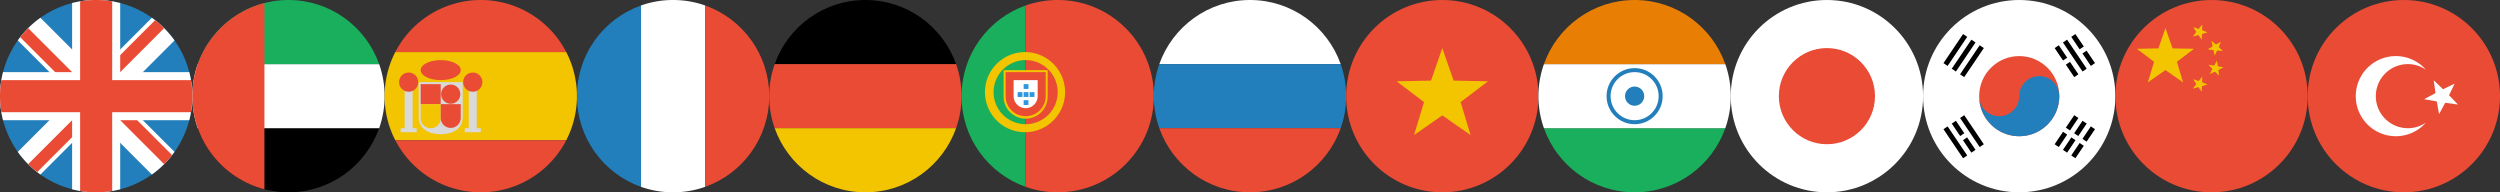 <svg height="20" width="260" xmlns="http://www.w3.org/2000/svg"><rect width="100%" height="100%" fill="#333333" stroke="none"/><g fill="none" fill-rule="evenodd"><circle cx="10" cy="10" fill="#227fbb" r="10"/>
<path d="M4.206 1.849 10 7.643l5.794-5.794c.911.648 1.709 1.446 2.357 2.357L12.357 10l5.794 5.794a10.057 10.057 0 0 1-2.357 2.357L10 12.357l-5.794 5.794a10.057 10.057 0 0 1-2.357-2.357L7.643 10 1.849 4.206a10.057 10.057 0 0 1 2.357-2.357z" fill="#fff"/>
<path d="M16.132 2.1c.33.257.644.534.94.829L10.588 9.41l-.884-.884zM2.93 2.93 9.41 9.41l-.884.884L2.1 3.868c.257-.33.534-.644.829-.94zm14.97 13.203c-.256.33-.533.644-.828.94l-6.482-6.483.884-.884zM3.869 17.9c-.33-.257-.644-.534-.94-.829l6.483-6.482.884.884z" fill="#e94b35"/>
<path d="M12.5.315V7.5h7.185c.206.799.315 1.637.315 2.5s-.11 1.701-.315 2.5H12.5v7.185c-.799.206-1.637.315-2.5.315s-1.701-.11-2.5-.315V12.5H.315A10.018 10.018 0 0 1 0 10c0-.863.11-1.701.315-2.5H7.5V.315A10.018 10.018 0 0 1 10 0c.863 0 1.701.11 2.5.315z" fill="#fff"/>
<path d="M11.667.138v8.195h8.195a10.068 10.068 0 0 1 0 3.334h-8.195v8.195a10.068 10.068 0 0 1-3.334 0v-8.195H.138a10.068 10.068 0 0 1 0-3.334h8.195V.138a10.068 10.068 0 0 1 3.334 0z" fill="#e94b35"/>
<path d="M20.569 13.333h18.862C38.058 17.217 34.354 20 30 20c-4.354 0-8.058-2.783-9.431-6.667z" fill="#000"/>
<path d="M20.569 6.667h18.862A9.984 9.984 0 0 1 40 10c0 1.169-.2 2.29-.569 3.333H20.569A9.984 9.984 0 0 1 20 10c0-1.169.2-2.29.569-3.333z" fill="#fff"/>
<path d="M39.431 6.667H20.569C21.942 2.783 25.646 0 30 0c4.354 0 8.058 2.783 9.431 6.667z" fill="#1aaf5d"/>
<path d="M27.5.315v19.37C23.187 18.575 20 14.66 20 10s3.187-8.575 7.5-9.685z" fill="#e94b35"/>
<path d="M41.11 5.417h17.78A9.957 9.957 0 0 1 60 10c0 1.652-.4 3.21-1.11 4.583H41.11A9.957 9.957 0 0 1 40 10c0-1.652.4-3.21 1.11-4.583z" fill="#f2c500"/>
<path d="M58.89 5.417H41.11A10 10 0 0 1 50 0a10 10 0 0 1 8.89 5.417zM41.11 14.583h17.78A10 10 0 0 1 50 20a10 10 0 0 1-8.89-5.417z" fill="#e94b35"/><g transform="translate(41.667 6.25)">
<path d="M.833 2.083c.23 0 .417.187.417.417v4.583h.417V7.5H0v-.417h.417V2.5c0-.23.186-.417.416-.417zM1.875 2.292h4.583v3.61c0 1.247-1.026 1.806-2.291 1.806-1.266 0-2.292-.559-2.292-1.805z" fill="#d9d9d9"/><g fill="#e94b35"><ellipse cx="4.167" cy="1.042" rx="2.083" ry="1.042"/><circle cx=".833" cy="2.292" r="1"/>
<path d="M2.083 2.5h2.084v2.083H2.083z"/></g>
<path d="M2.083 4.583h2.084v1.459a1.042 1.042 0 0 1-2.084 0z" fill="#f2c500"/>
<path d="M4.167 4.583H6.25v1.459a1.042 1.042 0 0 1-2.083 0z" fill="#e94b35"/>
<path d="M7.5 2.083c.23 0 .417.187.417.417v4.583h.416V7.5H6.667v-.417h.416V2.5c0-.23.187-.417.417-.417z" fill="#d9d9d9"/><circle cx="7.5" cy="2.292" fill="#e94b35" r="1"/><circle cx="5.208" cy="3.542" fill="#e94b35" r="1"/></g>
<path d="M66.667.569v18.862C62.783 18.058 60 14.354 60 10c0-4.354 2.783-8.058 6.667-9.431z" fill="#227fbb"/><path d="M73.333.569v18.862A9.984 9.984 0 0 1 70 20c-1.169 0-2.29-.2-3.333-.569V.569A9.984 9.984 0 0 1 70 0c1.169 0 2.29.2 3.333.569z" fill="#fff"/><path d="M73.333 19.431V.569C77.217 1.942 80 5.646 80 10c0 4.354-2.783 8.058-6.667 9.431z" fill="#e94b35"/><path d="M99.431 6.667H80.569C81.942 2.783 85.646 0 90 0c4.354 0 8.058 2.783 9.431 6.667z" fill="#000"/><path d="M80.569 6.667h18.862A9.984 9.984 0 0 1 100 10c0 1.169-.2 2.29-.569 3.333H80.569A9.984 9.984 0 0 1 80 10c0-1.169.2-2.29.569-3.333z" fill="#e94b35"/><path d="M80.569 13.333h18.862C98.058 17.217 94.354 20 90 20c-4.354 0-8.058-2.783-9.431-6.667z" fill="#f2c500"/><path d="M106.667 19.431V.569A9.984 9.984 0 0 1 110 0c5.523 0 10 4.477 10 10s-4.477 10-10 10c-1.169 0-2.29-.2-3.333-.569z" fill="#e94b35"/><path d="M106.667.569v18.862C102.783 18.058 100 14.354 100 10c0-4.354 2.783-8.058 6.667-9.431z" fill="#1aaf5d"/><path d="M106.667 13.75a4.167 4.167 0 1 1 0-8.333 4.167 4.167 0 0 1 0 8.333zm0-.833a3.333 3.333 0 1 0 0-6.667 3.333 3.333 0 0 0 0 6.667z" fill="#f2c500"/><path d="M108.958 7.292V10a2.292 2.292 0 1 1-4.583 0V7.292z" fill="#f2c500" fill-rule="nonzero"/><path d="M104.583 7.5h4.167V10a2.083 2.083 0 0 1-4.167 0z" fill="#e94b35" fill-rule="nonzero"/><path d="M105.417 10a1.25 1.25 0 0 0 2.5 0V8.333h-2.5z" fill="#fff"/><g fill="#2c97de"><path d="M106.458 8.75h.5v.5h-.5zM105.833 9.583h.5v.5h-.5zM107.083 9.583h.5v.5h-.5zM106.458 10.417h.5v.5h-.5zM106.458 9.583h.5v.5h-.5z"/></g><path d="M139.431 6.667h-18.862C121.942 2.783 125.646 0 130 0c4.354 0 8.058 2.783 9.431 6.667z" fill="#fff"/><path d="M120.569 6.667h18.862A9.984 9.984 0 0 1 140 10c0 1.169-.2 2.29-.569 3.333h-18.862A9.984 9.984 0 0 1 120 10c0-1.169.2-2.29.569-3.333z" fill="#227fbb"/><path d="M120.569 13.333h18.862C138.058 17.217 134.354 20 130 20c-4.354 0-8.058-2.783-9.431-6.667z" fill="#e94b35"/><g transform="translate(140)"><circle cx="10" cy="10" fill="#e94b35" r="10"/><path d="m10 12-2.939 2.045 1.037-3.427-2.853-2.163 3.58-.073L10 5l1.176 3.382 3.58.073-2.854 2.163 1.037 3.427z" fill="#f2c500"/></g><g transform="translate(160)"><path d="M.569 13.333h18.862C18.058 17.217 14.354 20 10 20c-4.354 0-8.058-2.783-9.431-6.667z" fill="#1aaf5d"/><path d="M.569 6.667h18.862A9.984 9.984 0 0 1 20 10c0 1.169-.2 2.29-.569 3.333H.569A9.984 9.984 0 0 1 0 10c0-1.169.2-2.29.569-3.333z" fill="#fff"/><path d="M19.431 6.667H.569C1.942 2.783 5.646 0 10 0c4.354 0 8.058 2.783 9.431 6.667z" fill="#e87e04"/><circle cx="10" cy="10" fill="#227fbb" r="2.917"/><circle cx="10" cy="10" fill="#fff" r="2.5"/><circle cx="10" cy="10" fill="#227fbb" r="1"/></g><circle cx="190" cy="10" fill="#fff" r="10"/><circle cx="190" cy="10" fill="#e94b35" r="5"/><g transform="translate(200)"><circle cx="10" cy="10" fill="#fff" r="10"/><g fill="#000"><path d="m2.12 6.564 2.039-3.022.431.291-2.038 3.023zm.863.583 2.04-3.023.431.292-2.039 3.022zm.864.582 2.039-3.022.432.291-2.04 3.023zM4.279 11.98l2.039 3.022-.432.291-2.039-3.022zm-.864.582.874 1.295-.432.291-.874-1.295zm1.165 1.727.874 1.295-.432.292-.874-1.296zm-2.028-1.145 2.038 3.023-.431.291-2.04-3.022zM15.841 3.542l.874 1.295-.432.291-.873-1.295zm1.165 1.727.874 1.295-.432.292-.873-1.296zm-2.028-1.145 2.039 3.023-.432.291-2.039-3.022zm-.864.583.874 1.295-.432.291-.874-1.295zm1.165 1.727.874 1.295-.432.292-.874-1.296zM13.682 15.002l.874-1.295.432.29-.874 1.296zm1.165-1.727.874-1.296.432.292-.874 1.295zm-.301 2.31.874-1.296.432.291-.874 1.296zm1.165-1.728.874-1.295.432.291-.874 1.295zm-.301 2.31.873-1.295.432.29-.874 1.296zm1.165-1.727.873-1.296.432.292-.874 1.295z"/></g><circle cx="10" cy="10" fill="#e94b35" r="4.167"/><path d="M14.167 10a4.167 4.167 0 1 1-8.334 0A2.083 2.083 0 0 0 10 10a2.083 2.083 0 1 1 4.167 0z" fill="#227fbb"/></g><g transform="translate(220)"><circle cx="10" cy="10" fill="#e94b35" r="10"/><g fill="#f2c500"><path d="M5.208 7.292 3.372 8.57l.648-2.142-1.784-1.352 2.238-.046.734-2.113.735 2.113 2.237.046-1.783 1.352.648 2.142zM8.636 3.647l-.577.152.358-.477-.324-.502.565.193.377-.463-.009.597.557.215-.57.177-.033.595zM10.583 5.248l-.253.54-.136-.581-.592-.075.51-.308L10 4.238l.452.39.522-.288-.231.55.435.408zM10.359 7.452l-.542.25.27-.532-.406-.438.59.092.29-.521.095.59.586.115-.531.272.071.593zM8.636 9.063l-.577.153.358-.478-.324-.501.565.193.377-.463-.009.597.557.215-.57.176-.033.596z"/></g></g><g transform="translate(240)"><circle cx="10" cy="10" fill="#e94b35" r="10"/><g fill="#fff"><path d="M12.291 7.243a3.333 3.333 0 1 0 0 5.514 4.167 4.167 0 1 1 0-5.514z"/><path d="m14.299 10.69-.634 1.184-.237-1.322-1.322-.237 1.184-.634-.183-1.33.969.93 1.208-.585-.585 1.209.93.968z"/></g></g></g></svg>